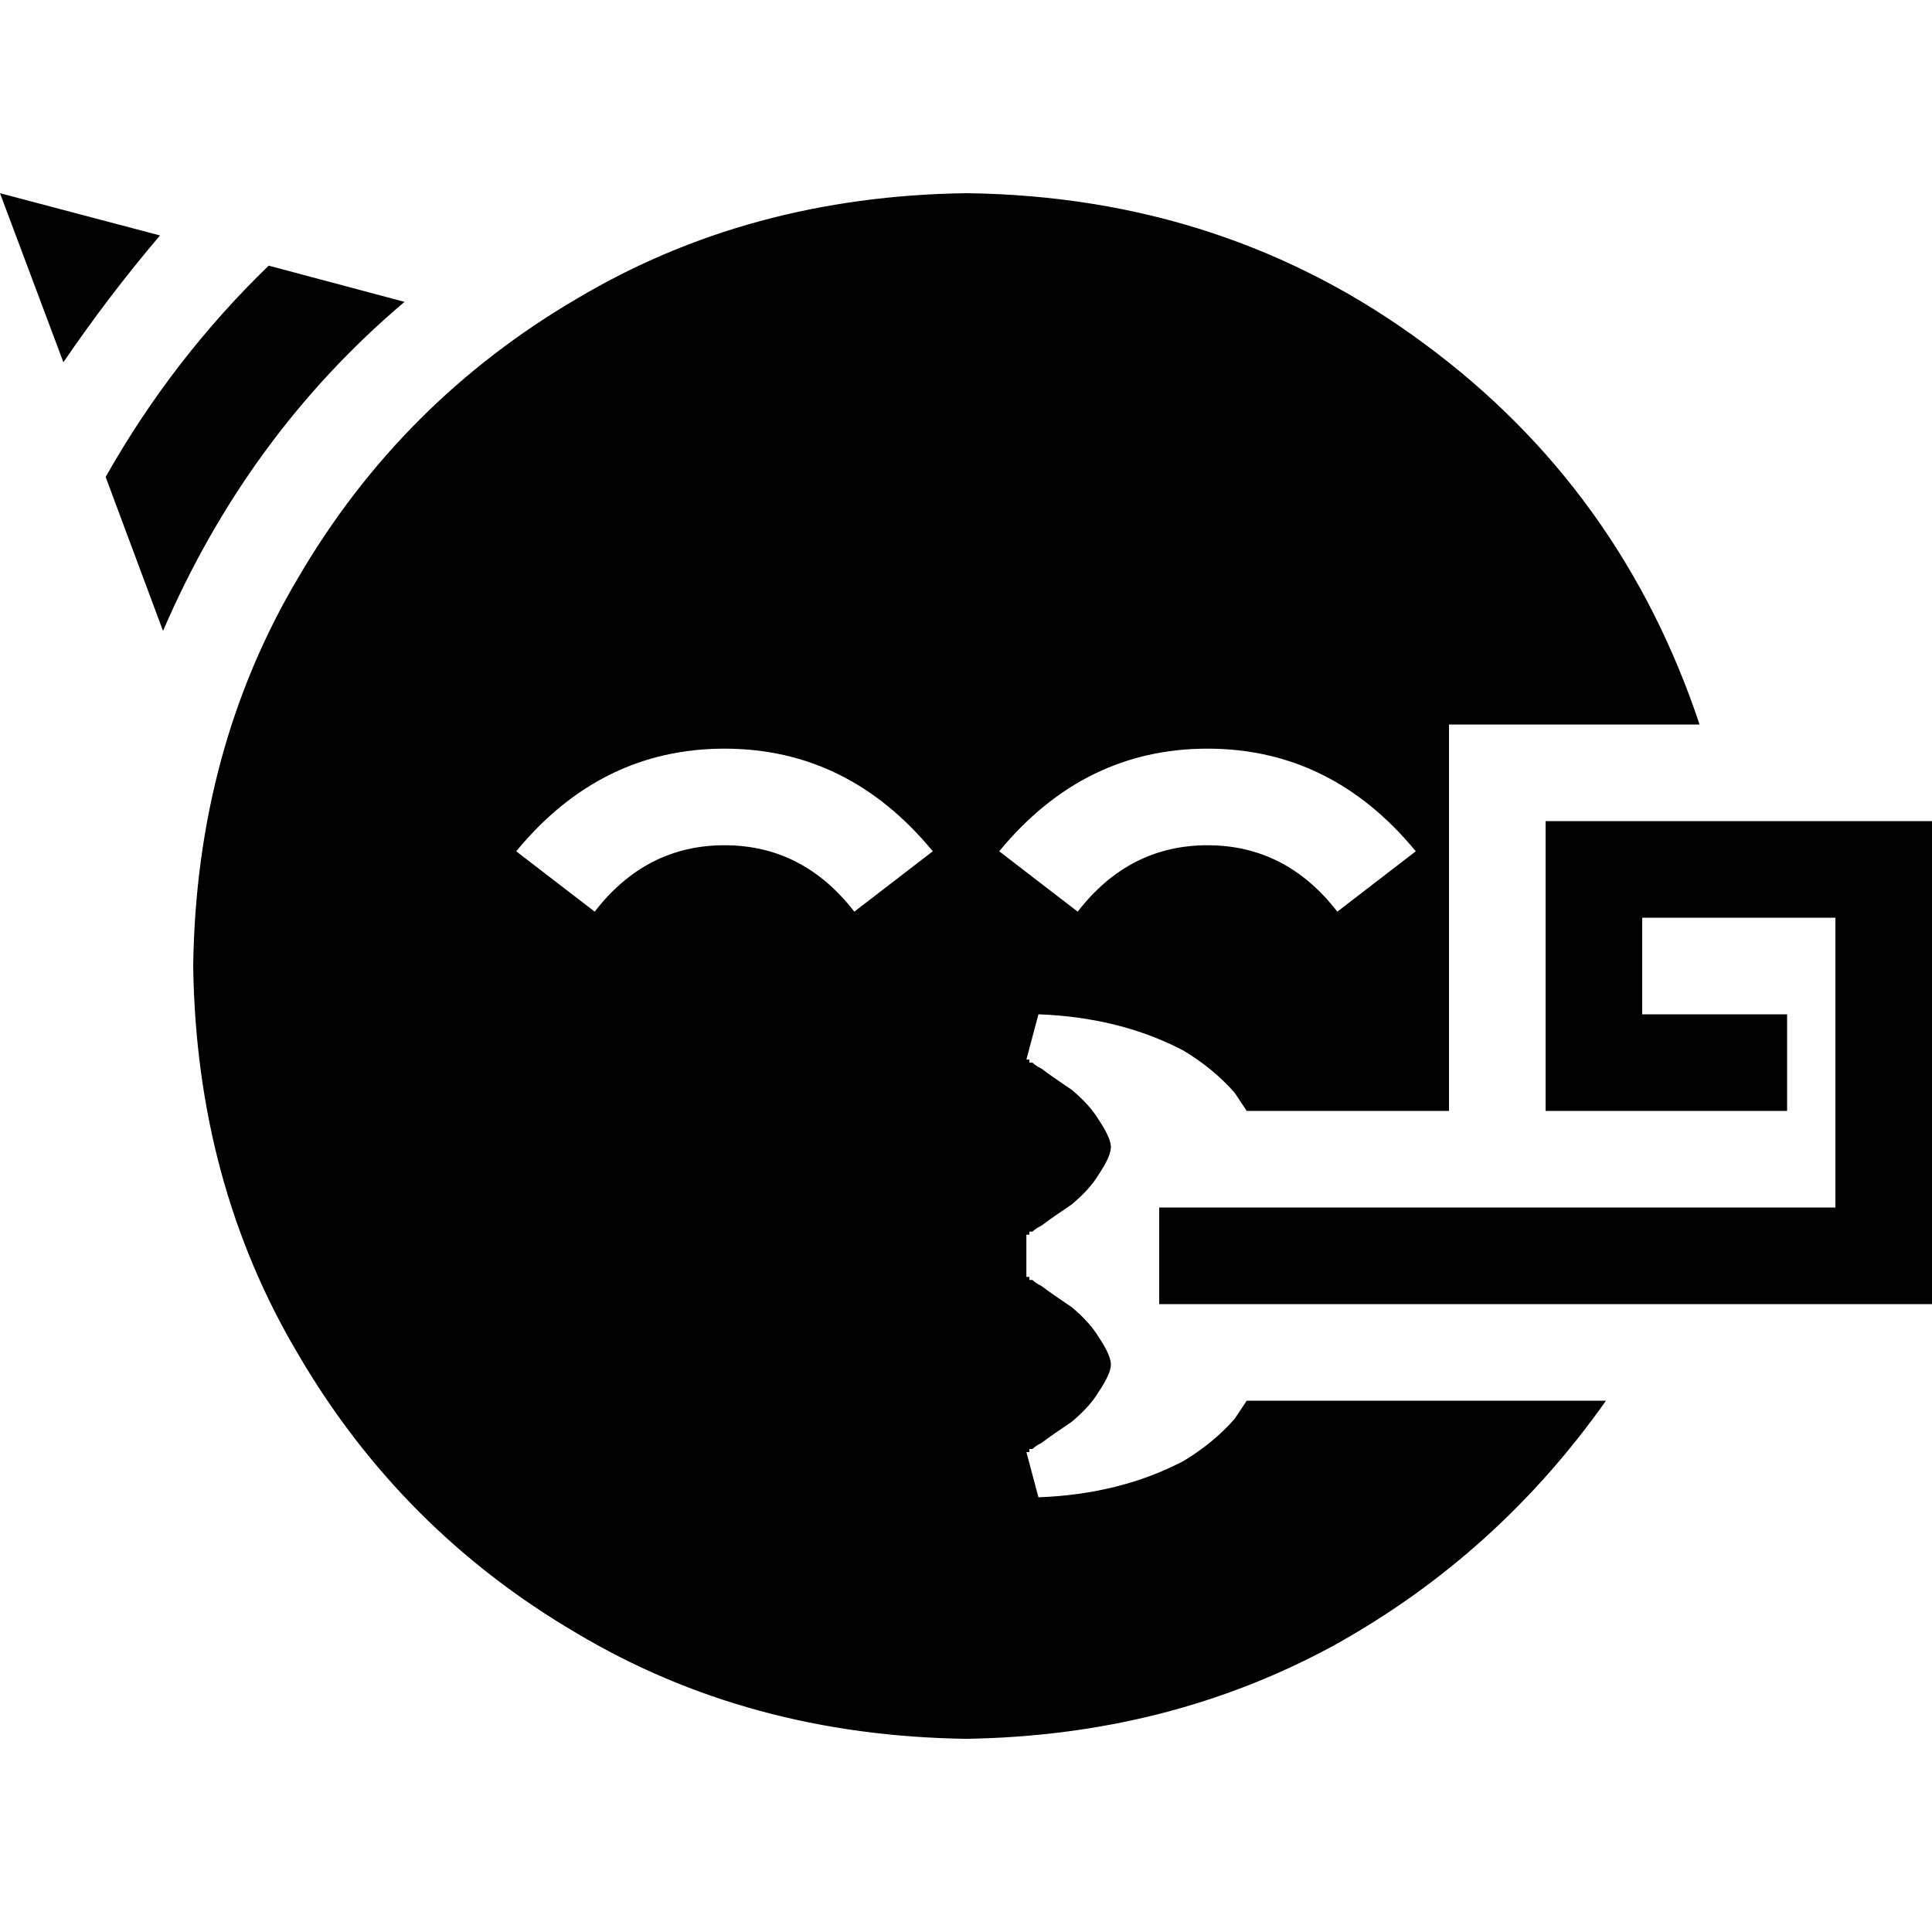<svg xmlns="http://www.w3.org/2000/svg" viewBox="0 0 512 512">
  <path d="M 43.2 167.2 L 28 126.4 Q 45.6 95.2 71.2 70.4 L 107.2 80 Q 65.6 115.2 43.2 167.2 L 43.2 167.2 Z M 42.4 62.4 Q 28.8 78.4 16.8 96 L 0 51.2 L 42.4 62.4 L 42.4 62.4 Z M 425.6 371.2 Q 396.8 412 353.6 436 L 353.6 436 Q 309.6 460 256 460.8 Q 198.4 460 152.8 432.8 Q 106.4 405.6 79.2 359.2 Q 52 313.6 51.2 256 Q 52 198.4 79.2 152.8 Q 106.4 106.4 152.8 79.2 Q 198.4 52 256 51.2 Q 324.8 52 377.6 91.2 Q 429.6 129.6 450.4 192 L 422.4 192 L 384 192 L 384 230.4 L 384 281.6 L 384 294.4 L 345.6 294.4 L 330.4 294.4 Q 328.8 292 327.2 289.6 Q 321.6 283.2 313.6 278.4 Q 296.8 269.6 275.2 268.8 L 272 280.8 L 272 280.8 L 272 280.8 L 272 280.8 L 272 280.8 L 272 280.8 Q 272 280.8 272.8 280.8 Q 272.8 280.8 272.8 281.6 Q 273.6 281.6 273.6 281.6 Q 274.4 282.4 276 283.2 Q 279.2 285.6 284 288.8 Q 288.8 292.8 291.2 296.8 Q 294.4 301.6 294.4 304 Q 294.4 306.4 291.2 311.2 Q 288.8 315.2 284 319.2 Q 279.2 322.4 276 324.8 Q 274.4 325.6 273.6 326.4 Q 273.6 326.4 272.8 326.4 Q 272.8 327.2 272.8 327.2 Q 272 327.2 272 327.2 L 272 327.2 L 272 327.2 L 272 327.2 L 272 327.2 L 272 327.2 L 272 338.4 L 272 338.4 L 272 338.4 L 272 338.4 L 272 338.4 L 272 338.4 Q 272 338.4 272.8 338.4 Q 272.8 338.4 272.8 339.2 Q 273.6 339.2 273.6 339.2 Q 274.4 340 276 340.8 Q 279.2 343.2 284 346.4 Q 288.8 350.4 291.2 354.4 Q 294.4 359.2 294.4 361.6 Q 294.4 364 291.2 368.8 Q 288.8 372.8 284 376.8 Q 279.2 380 276 382.4 Q 274.4 383.2 273.6 384 Q 273.6 384 272.8 384 Q 272.8 384.8 272.8 384.8 Q 272 384.8 272 384.8 L 272 384.8 L 272 384.8 L 272 384.8 L 272 384.8 L 272 384.8 L 275.2 396.8 Q 296.8 396 313.6 387.2 Q 321.6 382.4 327.2 376 Q 328.8 373.6 330.4 371.2 L 345.6 371.2 L 425.6 371.2 L 425.6 371.2 Z M 307.2 332.8 L 307.2 320 L 320 320 L 486.4 320 L 486.4 243.2 L 435.2 243.2 L 435.2 268.8 L 460.8 268.8 L 473.6 268.8 L 473.6 294.4 L 460.8 294.4 L 422.4 294.4 L 409.6 294.4 L 409.6 281.6 L 409.6 230.4 L 409.6 217.6 L 422.4 217.6 L 499.2 217.6 L 512 217.6 L 512 230.4 L 512 332.8 L 512 345.6 L 499.2 345.6 L 320 345.6 L 307.2 345.6 L 307.2 332.8 L 306.4 332.8 L 307.2 332.8 L 307.2 332.8 Z M 157.6 241.6 Q 171.2 224 192 224 L 192 224 Q 212.8 224 226.4 241.6 L 247.2 225.6 Q 224.8 198.4 192 198.4 Q 159.2 198.4 136.8 225.6 L 157.6 241.6 L 157.6 241.6 Z M 354.4 241.6 L 375.2 225.6 Q 352.8 198.4 320 198.4 Q 287.2 198.4 264.8 225.6 L 285.6 241.6 Q 299.2 224 320 224 Q 340.8 224 354.4 241.6 L 354.4 241.6 Z" />
</svg>